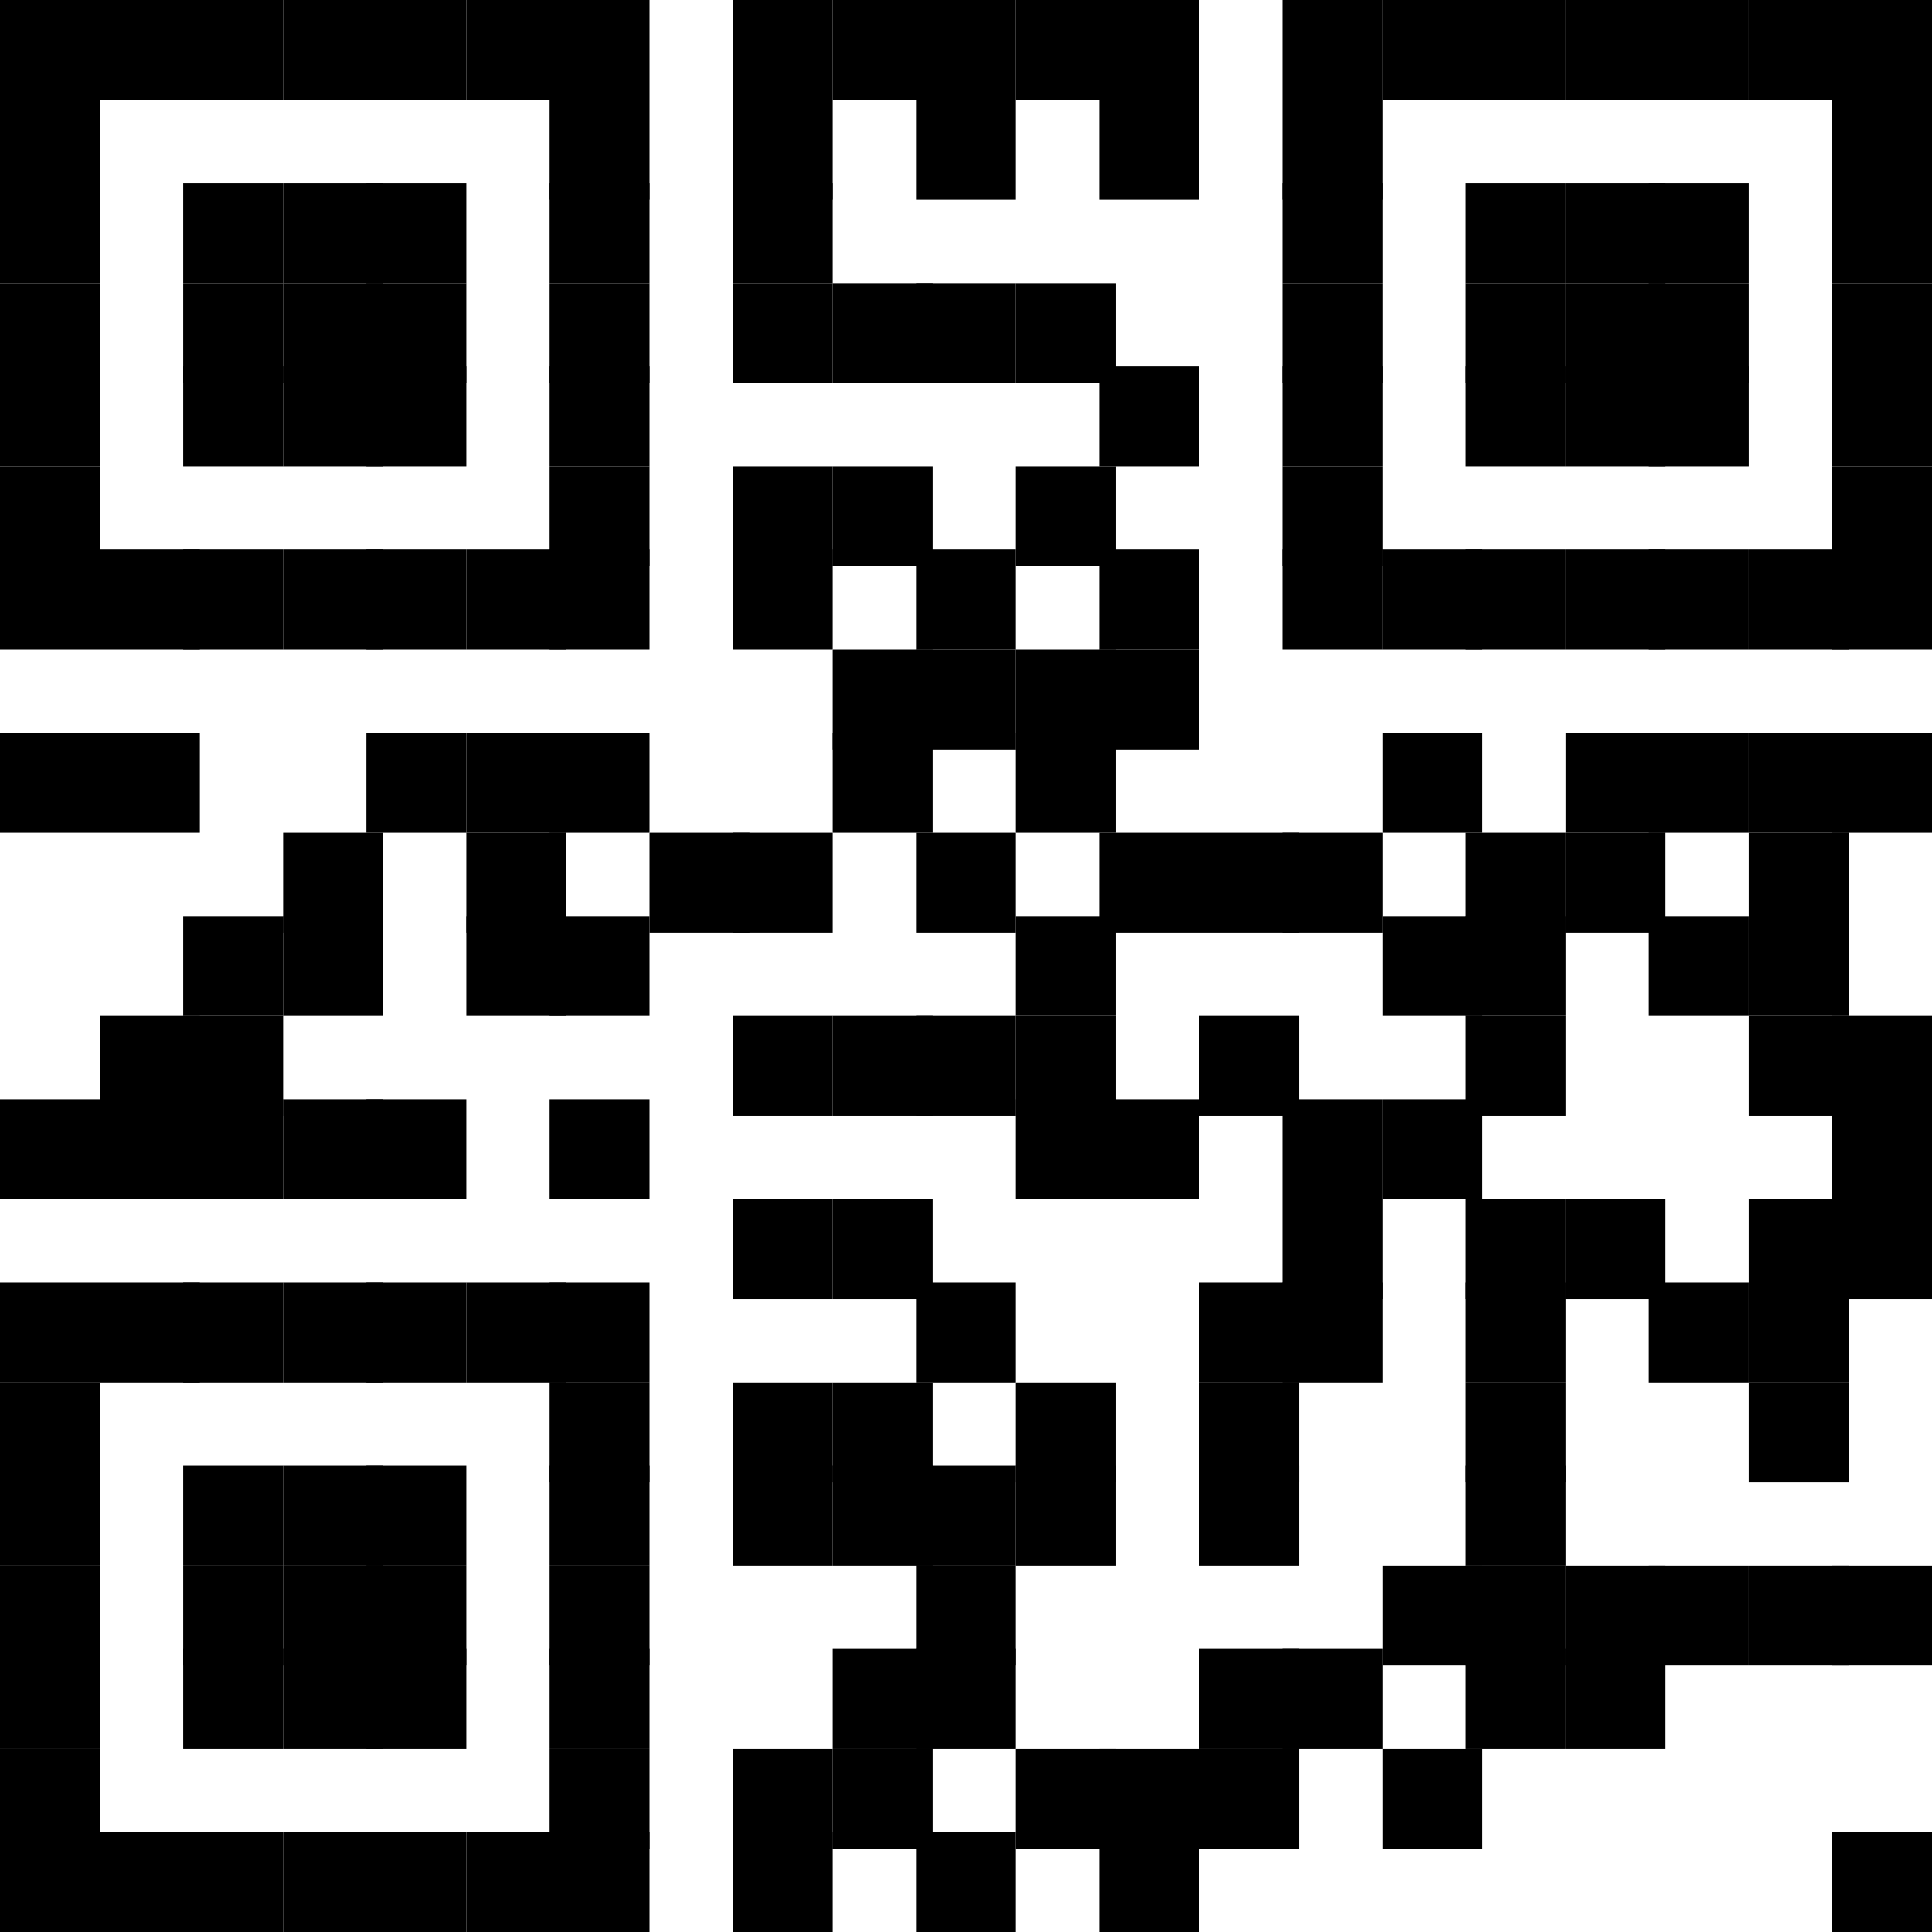 <?xml version="1.0" encoding="utf-8"?>
<!-- Generator: Adobe Illustrator 18.1.1, SVG Export Plug-In . SVG Version: 6.00 Build 0)  -->
<svg version="1.1" id="Layer_1" xmlns="http://www.w3.org/2000/svg" xmlns:xlink="http://www.w3.org/1999/xlink" x="0px" y="0px"
	 viewBox="2.2 2.2 11.6 11.6" enable-background="new 2.2 2.2 11.6 11.6" xml:space="preserve">
<rect x="0" y="0" fill="#FFFFFF" width="16" height="16"/>
<rect x="2.2" y="2.2" width="0.6" height="0.6"/>
<rect x="2.8" y="2.2" width="0.6" height="0.6"/>
<rect x="3.3" y="2.2" width="0.6" height="0.6"/>
<rect x="3.9" y="2.2" width="0.6" height="0.6"/>
<rect x="4.4" y="2.2" width="0.6" height="0.6"/>
<rect x="5" y="2.2" width="0.6" height="0.6"/>
<rect x="5.5" y="2.2" width="0.6" height="0.6"/>
<rect x="6.6" y="2.2" width="0.6" height="0.6"/>
<rect x="7.2" y="2.2" width="0.6" height="0.6"/>
<rect x="7.7" y="2.2" width="0.6" height="0.6"/>
<rect x="8.3" y="2.2" width="0.6" height="0.6"/>
<rect x="8.8" y="2.2" width="0.6" height="0.6"/>
<rect x="9.9" y="2.2" width="0.6" height="0.6"/>
<rect x="10.5" y="2.2" width="0.6" height="0.6"/>
<rect x="11" y="2.2" width="0.6" height="0.6"/>
<rect x="11.6" y="2.2" width="0.6" height="0.6"/>
<rect x="12.1" y="2.2" width="0.6" height="0.6"/>
<rect x="12.7" y="2.2" width="0.6" height="0.6"/>
<rect x="13.2" y="2.2" width="0.6" height="0.6"/>
<rect x="2.2" y="2.8" width="0.6" height="0.6"/>
<rect x="5.5" y="2.8" width="0.6" height="0.6"/>
<rect x="6.6" y="2.8" width="0.6" height="0.6"/>
<rect x="7.7" y="2.8" width="0.6" height="0.6"/>
<rect x="8.8" y="2.8" width="0.6" height="0.6"/>
<rect x="9.9" y="2.8" width="0.6" height="0.6"/>
<rect x="13.2" y="2.8" width="0.6" height="0.6"/>
<rect x="2.2" y="3.3" width="0.6" height="0.6"/>
<rect x="3.3" y="3.3" width="0.6" height="0.6"/>
<rect x="3.9" y="3.3" width="0.6" height="0.6"/>
<rect x="4.4" y="3.3" width="0.6" height="0.6"/>
<rect x="5.5" y="3.3" width="0.6" height="0.6"/>
<rect x="6.6" y="3.3" width="0.6" height="0.6"/>
<rect x="9.9" y="3.3" width="0.6" height="0.6"/>
<rect x="11" y="3.3" width="0.6" height="0.6"/>
<rect x="11.6" y="3.3" width="0.6" height="0.6"/>
<rect x="12.1" y="3.3" width="0.6" height="0.6"/>
<rect x="13.2" y="3.3" width="0.6" height="0.6"/>
<rect x="2.2" y="3.9" width="0.6" height="0.6"/>
<rect x="3.3" y="3.9" width="0.6" height="0.6"/>
<rect x="3.9" y="3.9" width="0.6" height="0.6"/>
<rect x="4.4" y="3.9" width="0.6" height="0.6"/>
<rect x="5.5" y="3.9" width="0.6" height="0.6"/>
<rect x="6.6" y="3.9" width="0.6" height="0.6"/>
<rect x="7.2" y="3.9" width="0.6" height="0.6"/>
<rect x="7.7" y="3.9" width="0.6" height="0.6"/>
<rect x="8.3" y="3.9" width="0.6" height="0.6"/>
<rect x="9.9" y="3.9" width="0.6" height="0.6"/>
<rect x="11" y="3.9" width="0.6" height="0.6"/>
<rect x="11.6" y="3.9" width="0.6" height="0.6"/>
<rect x="12.1" y="3.9" width="0.6" height="0.6"/>
<rect x="13.2" y="3.9" width="0.6" height="0.6"/>
<rect x="2.2" y="4.4" width="0.6" height="0.6"/>
<rect x="3.3" y="4.4" width="0.6" height="0.6"/>
<rect x="3.9" y="4.4" width="0.6" height="0.6"/>
<rect x="4.4" y="4.4" width="0.6" height="0.6"/>
<rect x="5.5" y="4.4" width="0.6" height="0.6"/>
<rect x="8.8" y="4.4" width="0.6" height="0.6"/>
<rect x="9.9" y="4.4" width="0.6" height="0.6"/>
<rect x="11" y="4.4" width="0.6" height="0.6"/>
<rect x="11.6" y="4.4" width="0.6" height="0.6"/>
<rect x="12.1" y="4.4" width="0.6" height="0.6"/>
<rect x="13.2" y="4.4" width="0.6" height="0.6"/>
<rect x="2.2" y="5" width="0.6" height="0.6"/>
<rect x="5.5" y="5" width="0.6" height="0.6"/>
<rect x="6.6" y="5" width="0.6" height="0.6"/>
<rect x="7.2" y="5" width="0.6" height="0.6"/>
<rect x="8.3" y="5" width="0.6" height="0.6"/>
<rect x="9.9" y="5" width="0.6" height="0.6"/>
<rect x="13.2" y="5" width="0.6" height="0.6"/>
<rect x="2.2" y="5.5" width="0.6" height="0.6"/>
<rect x="2.8" y="5.5" width="0.6" height="0.6"/>
<rect x="3.3" y="5.5" width="0.6" height="0.6"/>
<rect x="3.9" y="5.5" width="0.6" height="0.6"/>
<rect x="4.4" y="5.5" width="0.6" height="0.6"/>
<rect x="5" y="5.5" width="0.6" height="0.6"/>
<rect x="5.5" y="5.5" width="0.6" height="0.6"/>
<rect x="6.6" y="5.5" width="0.6" height="0.6"/>
<rect x="7.7" y="5.5" width="0.6" height="0.6"/>
<rect x="8.8" y="5.5" width="0.6" height="0.6"/>
<rect x="9.9" y="5.5" width="0.6" height="0.6"/>
<rect x="10.5" y="5.5" width="0.6" height="0.6"/>
<rect x="11" y="5.5" width="0.6" height="0.6"/>
<rect x="11.6" y="5.5" width="0.6" height="0.6"/>
<rect x="12.1" y="5.5" width="0.6" height="0.6"/>
<rect x="12.7" y="5.5" width="0.6" height="0.6"/>
<rect x="13.2" y="5.5" width="0.6" height="0.6"/>
<rect x="7.2" y="6.1" width="0.6" height="0.6"/>
<rect x="7.7" y="6.1" width="0.6" height="0.6"/>
<rect x="8.3" y="6.1" width="0.6" height="0.6"/>
<rect x="8.8" y="6.1" width="0.6" height="0.6"/>
<rect x="2.2" y="6.6" width="0.6" height="0.6"/>
<rect x="2.8" y="6.6" width="0.6" height="0.6"/>
<rect x="4.4" y="6.6" width="0.6" height="0.6"/>
<rect x="5" y="6.6" width="0.6" height="0.6"/>
<rect x="5.5" y="6.6" width="0.6" height="0.6"/>
<rect x="7.2" y="6.6" width="0.6" height="0.6"/>
<rect x="8.3" y="6.6" width="0.6" height="0.6"/>
<rect x="10.5" y="6.6" width="0.6" height="0.6"/>
<rect x="11.6" y="6.6" width="0.6" height="0.6"/>
<rect x="12.1" y="6.6" width="0.6" height="0.6"/>
<rect x="12.7" y="6.6" width="0.6" height="0.6"/>
<rect x="13.2" y="6.6" width="0.6" height="0.6"/>
<rect x="3.9" y="7.2" width="0.6" height="0.6"/>
<rect x="5" y="7.2" width="0.6" height="0.6"/>
<rect x="6.1" y="7.2" width="0.6" height="0.6"/>
<rect x="6.6" y="7.2" width="0.6" height="0.6"/>
<rect x="7.7" y="7.2" width="0.6" height="0.6"/>
<rect x="8.8" y="7.2" width="0.6" height="0.6"/>
<rect x="9.4" y="7.2" width="0.6" height="0.6"/>
<rect x="9.9" y="7.2" width="0.6" height="0.6"/>
<rect x="11" y="7.2" width="0.6" height="0.6"/>
<rect x="11.6" y="7.2" width="0.6" height="0.6"/>
<rect x="12.7" y="7.2" width="0.6" height="0.6"/>
<rect x="3.3" y="7.7" width="0.6" height="0.6"/>
<rect x="3.9" y="7.7" width="0.6" height="0.6"/>
<rect x="5" y="7.7" width="0.6" height="0.6"/>
<rect x="5.5" y="7.7" width="0.6" height="0.6"/>
<rect x="8.3" y="7.7" width="0.6" height="0.6"/>
<rect x="10.5" y="7.7" width="0.6" height="0.6"/>
<rect x="11" y="7.7" width="0.6" height="0.6"/>
<rect x="12.1" y="7.7" width="0.6" height="0.6"/>
<rect x="12.7" y="7.7" width="0.6" height="0.6"/>
<rect x="2.8" y="8.3" width="0.6" height="0.6"/>
<rect x="3.3" y="8.3" width="0.6" height="0.6"/>
<rect x="6.6" y="8.3" width="0.6" height="0.6"/>
<rect x="7.2" y="8.3" width="0.6" height="0.6"/>
<rect x="7.7" y="8.3" width="0.6" height="0.6"/>
<rect x="8.3" y="8.3" width="0.6" height="0.6"/>
<rect x="9.4" y="8.3" width="0.6" height="0.6"/>
<rect x="11" y="8.3" width="0.6" height="0.6"/>
<rect x="12.7" y="8.3" width="0.6" height="0.6"/>
<rect x="13.2" y="8.3" width="0.6" height="0.6"/>
<rect x="2.2" y="8.8" width="0.6" height="0.6"/>
<rect x="2.8" y="8.8" width="0.6" height="0.6"/>
<rect x="3.3" y="8.8" width="0.6" height="0.6"/>
<rect x="3.9" y="8.8" width="0.6" height="0.6"/>
<rect x="4.4" y="8.8" width="0.6" height="0.6"/>
<rect x="5.5" y="8.8" width="0.6" height="0.6"/>
<rect x="8.3" y="8.8" width="0.6" height="0.6"/>
<rect x="8.8" y="8.8" width="0.6" height="0.6"/>
<rect x="9.9" y="8.8" width="0.6" height="0.6"/>
<rect x="10.5" y="8.8" width="0.6" height="0.6"/>
<rect x="13.2" y="8.8" width="0.6" height="0.6"/>
<rect x="6.6" y="9.4" width="0.6" height="0.6"/>
<rect x="7.2" y="9.4" width="0.6" height="0.6"/>
<rect x="9.9" y="9.4" width="0.6" height="0.6"/>
<rect x="11" y="9.4" width="0.6" height="0.6"/>
<rect x="11.6" y="9.4" width="0.6" height="0.6"/>
<rect x="12.7" y="9.4" width="0.6" height="0.6"/>
<rect x="13.2" y="9.4" width="0.6" height="0.6"/>
<rect x="2.2" y="9.9" width="0.6" height="0.6"/>
<rect x="2.8" y="9.9" width="0.6" height="0.6"/>
<rect x="3.3" y="9.9" width="0.6" height="0.6"/>
<rect x="3.9" y="9.9" width="0.6" height="0.6"/>
<rect x="4.4" y="9.9" width="0.6" height="0.6"/>
<rect x="5" y="9.9" width="0.6" height="0.6"/>
<rect x="5.5" y="9.9" width="0.6" height="0.6"/>
<rect x="7.7" y="9.9" width="0.6" height="0.6"/>
<rect x="9.4" y="9.9" width="0.6" height="0.6"/>
<rect x="9.9" y="9.9" width="0.6" height="0.6"/>
<rect x="11" y="9.9" width="0.6" height="0.6"/>
<rect x="12.1" y="9.9" width="0.6" height="0.6"/>
<rect x="12.7" y="9.9" width="0.6" height="0.6"/>
<rect x="2.2" y="10.5" width="0.6" height="0.6"/>
<rect x="5.5" y="10.5" width="0.6" height="0.6"/>
<rect x="6.6" y="10.5" width="0.6" height="0.6"/>
<rect x="7.2" y="10.5" width="0.6" height="0.6"/>
<rect x="8.3" y="10.5" width="0.6" height="0.6"/>
<rect x="9.4" y="10.5" width="0.6" height="0.6"/>
<rect x="11" y="10.5" width="0.6" height="0.6"/>
<rect x="12.7" y="10.5" width="0.6" height="0.6"/>
<rect x="2.2" y="11" width="0.6" height="0.6"/>
<rect x="3.3" y="11" width="0.6" height="0.6"/>
<rect x="3.9" y="11" width="0.6" height="0.6"/>
<rect x="4.4" y="11" width="0.6" height="0.6"/>
<rect x="5.5" y="11" width="0.6" height="0.6"/>
<rect x="6.6" y="11" width="0.6" height="0.6"/>
<rect x="7.2" y="11" width="0.6" height="0.6"/>
<rect x="7.7" y="11" width="0.6" height="0.6"/>
<rect x="8.3" y="11" width="0.6" height="0.6"/>
<rect x="9.4" y="11" width="0.6" height="0.6"/>
<rect x="11" y="11" width="0.6" height="0.6"/>
<rect x="2.2" y="11.6" width="0.6" height="0.6"/>
<rect x="3.3" y="11.6" width="0.6" height="0.6"/>
<rect x="3.9" y="11.6" width="0.6" height="0.6"/>
<rect x="4.4" y="11.6" width="0.6" height="0.6"/>
<rect x="5.5" y="11.6" width="0.6" height="0.6"/>
<rect x="7.7" y="11.6" width="0.6" height="0.6"/>
<rect x="10.5" y="11.6" width="0.6" height="0.6"/>
<rect x="11" y="11.6" width="0.6" height="0.6"/>
<rect x="11.6" y="11.6" width="0.6" height="0.6"/>
<rect x="12.1" y="11.6" width="0.6" height="0.6"/>
<rect x="12.7" y="11.6" width="0.6" height="0.6"/>
<rect x="13.2" y="11.6" width="0.6" height="0.6"/>
<rect x="2.2" y="12.1" width="0.6" height="0.6"/>
<rect x="3.3" y="12.1" width="0.6" height="0.6"/>
<rect x="3.9" y="12.1" width="0.6" height="0.6"/>
<rect x="4.4" y="12.1" width="0.6" height="0.6"/>
<rect x="5.5" y="12.1" width="0.6" height="0.6"/>
<rect x="7.2" y="12.1" width="0.6" height="0.6"/>
<rect x="7.7" y="12.1" width="0.6" height="0.6"/>
<rect x="9.4" y="12.1" width="0.6" height="0.6"/>
<rect x="9.9" y="12.1" width="0.6" height="0.6"/>
<rect x="11" y="12.1" width="0.6" height="0.6"/>
<rect x="11.6" y="12.1" width="0.6" height="0.6"/>
<rect x="2.2" y="12.7" width="0.6" height="0.6"/>
<rect x="5.5" y="12.7" width="0.6" height="0.6"/>
<rect x="6.6" y="12.7" width="0.6" height="0.6"/>
<rect x="7.2" y="12.7" width="0.6" height="0.6"/>
<rect x="8.3" y="12.7" width="0.6" height="0.6"/>
<rect x="8.8" y="12.7" width="0.6" height="0.6"/>
<rect x="9.4" y="12.7" width="0.6" height="0.6"/>
<rect x="10.5" y="12.7" width="0.6" height="0.6"/>
<rect x="2.2" y="13.2" width="0.6" height="0.6"/>
<rect x="2.8" y="13.2" width="0.6" height="0.6"/>
<rect x="3.3" y="13.2" width="0.6" height="0.6"/>
<rect x="3.9" y="13.2" width="0.6" height="0.6"/>
<rect x="4.4" y="13.2" width="0.6" height="0.6"/>
<rect x="5" y="13.2" width="0.6" height="0.6"/>
<rect x="5.5" y="13.2" width="0.6" height="0.6"/>
<rect x="6.6" y="13.2" width="0.6" height="0.6"/>
<rect x="7.7" y="13.2" width="0.6" height="0.6"/>
<rect x="8.8" y="13.2" width="0.6" height="0.6"/>
<rect x="13.2" y="13.2" width="0.6" height="0.6"/>
</svg>
